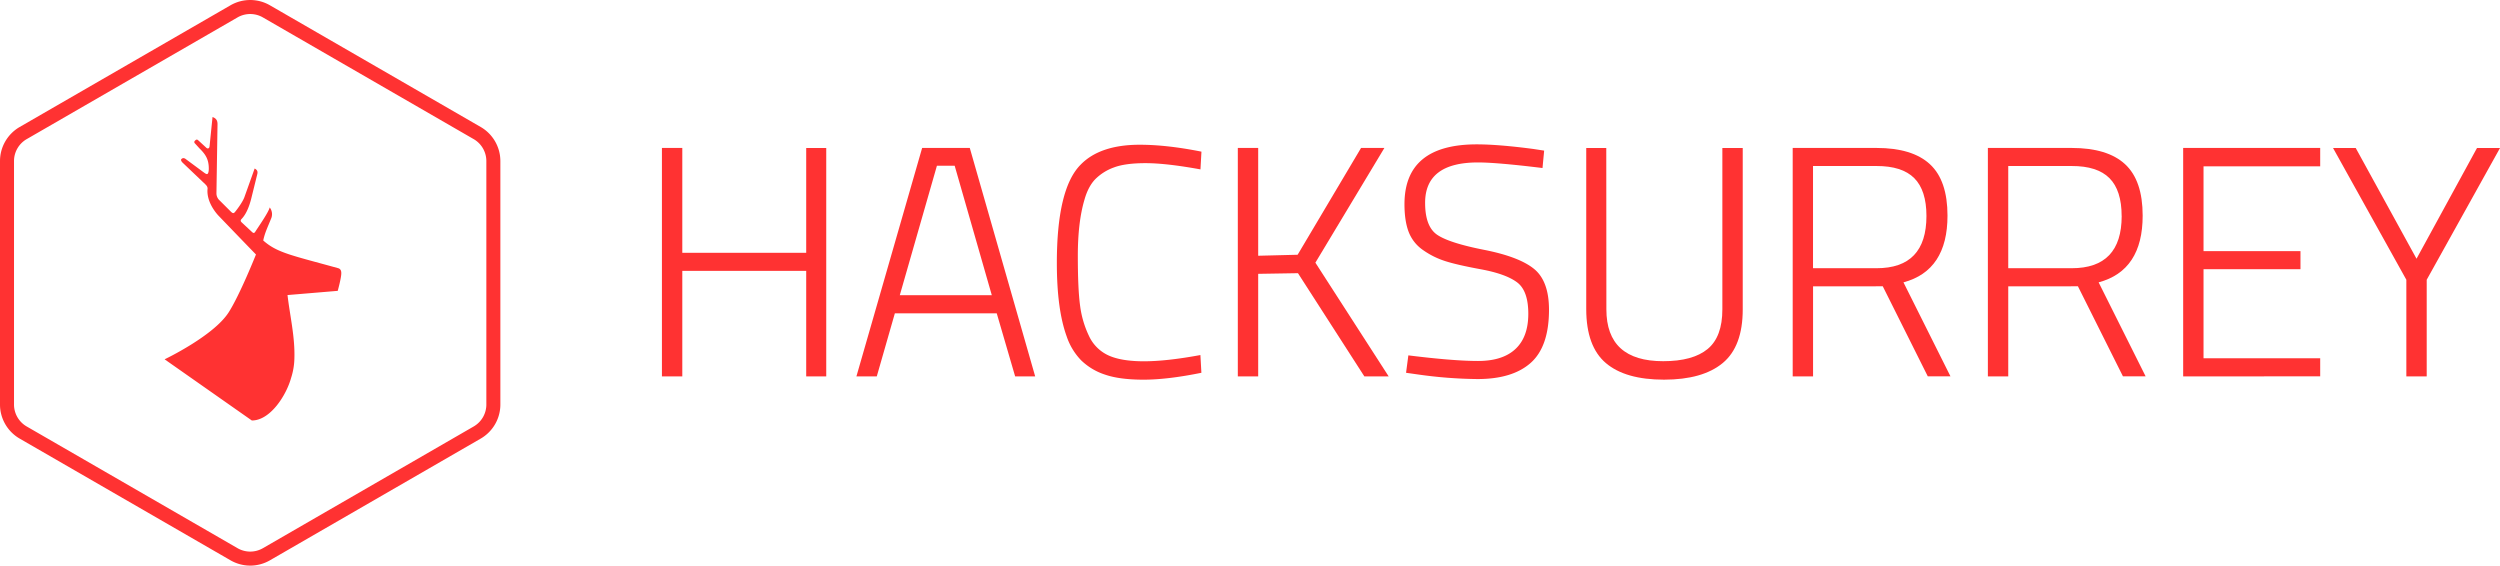 <svg xmlns="http://www.w3.org/2000/svg" viewBox="0 0 1783.89 403.59"><defs><style>.cls-1{fill:#ff3232;}.cls-2{fill:none;stroke:#ff3232;stroke-miterlimit:10;stroke-width:10px;}</style></defs><title>hacksurrey-logo</title><g id="Layer_2" data-name="Layer 2"><g id="Layer_1-2" data-name="Layer 1"><path class="cls-1" d="M198.13,202.88h0Z"/><path class="cls-1" d="M199.44,203,199,203Z"/><path class="cls-1" d="M198.13,202.88h0Z"/><path class="cls-1" d="M199.44,203,199,203Z"/><path class="cls-1" d="M243.53,194.79c0-1-.21-2.86-2.18-3.41-33.33-9.25-43.51-10.93-53.51-19.77,1.06-5.41,3.52-10.34,5.52-15.41a7.91,7.91,0,0,0-.91-8.19c-.83,3.58-8.49,14.43-10.27,17.31-.84,1.35-1.52,1-2.44.14l-7.19-6.69c-1.05-.93-1-1.69-.09-2.61,3.76-3.94,5.71-10.25,6.7-14l4.35-17.6c.55-2,.22-3.24-1.81-4.32l-7.12,19.92c-1.36,4.31-6.77,10.94-6.77,10.94-1.12,1.41-1.76,1.15-3,0l-8.22-8.2a6.77,6.77,0,0,1-2.14-5.21l.76-48.89c.05-2.73-.86-4.32-3.56-5.3l-2,19.79c-.1.88-.07,2.07-.85,2.5-1,.54-1.87-.69-2.61-1.32l-4.66-4.28c-.9-.89-1.55-.68-2.34.14a1.29,1.29,0,0,0,0,2.09l3.07,3.38c4.24,4.18,6.71,7.64,6.73,14.48,0,1.49-.23,3.48-1,3.85s-2.08-.77-3-1.42l-12.44-9.2c-1.17-.9-2.24-.89-3.11,0s.83,2.53.83,2.53l16,15.24c1.17,1.11,2.11,2.19,1.79,3.91-.51,7.72,4.28,14.77,7.64,18.48,0,0,18.49,19.24,26.95,27.92,0,0-11.55,29-19.59,41.45-10.9,16.82-45.6,33.34-45.6,33.34l62.24,43.66c13.2,0,24.63-18.06,28-30.34A48.21,48.21,0,0,0,210.06,256c.53-15.38-3.13-30.32-4.9-45.46l35.83-3S243.65,198,243.53,194.79Zm-45.42,8.09Z"/><path class="cls-2" d="M167,8.09,16.55,94.94A23.09,23.09,0,0,0,5,114.94v173.7a23.08,23.08,0,0,0,11.55,20L167,395.49a23.08,23.08,0,0,0,23.1,0L340.5,308.64a23.09,23.09,0,0,0,11.54-20V114.94a23.11,23.11,0,0,0-11.54-20L190.07,8.09A23.13,23.13,0,0,0,167,8.09Z"/><path class="cls-1" d="M575.27,268.57V193.29H486.86v75.28H472.32v-163h14.54V180.4h88.41V105.59h14.3v163Z"/><path class="cls-1" d="M611.1,268.57l46.9-163h34l46.66,163h-14.3l-13.13-45h-72.7l-12.9,45Zm57.45-150.32-26.5,92.4h65.66l-26.5-92.4Z"/><path class="cls-1" d="M857.26,266q-24.15,4.92-41.27,4.92t-27.55-3.63a44,44,0,0,1-17-10.2A45.18,45.18,0,0,1,761.12,240q-7-19.23-7-52.3,0-53,16.89-70.11,13.83-14.3,42.21-14.31,19.46,0,44.08,4.93l-.7,12.66q-24.39-4.45-39.16-4.45t-22.87,3.16A36,36,0,0,0,781.4,128q-5,5.28-7.62,14.66-4.69,15.95-4.69,39.87t1.64,35.76a70.49,70.49,0,0,0,6.33,21.45,28.31,28.31,0,0,0,13.84,13.84q9.15,4.21,25.33,4.22t40.33-4.46Z"/><path class="cls-1" d="M897.79,268.57H883.25v-163h14.54v76.92l28.14-.71,45.26-76.21h16.65L938.6,187.43l52.29,81.14H973.54l-47.37-73.64-28.38.47Z"/><path class="cls-1" d="M1054.65,115.91q-37.76,0-37.75,28.84,0,16.89,8.56,22.75T1059,178.28q25,4.93,35.64,13.61T1105.3,221q0,26.26-13,37.88t-38.11,11.6a319.59,319.59,0,0,1-42.44-3.28L1003.3,266l1.64-12.43q32.11,4,49.71,4t26.73-8.56q9.15-8.56,9.15-25.1t-8.09-22.51q-8.09-6-25.8-9.26t-25.91-6a57.75,57.75,0,0,1-15.36-7.74,27.81,27.81,0,0,1-10.2-12.9q-3-7.84-3-19.81,0-42.68,51.59-42.68,15.48,0,40.34,3.28l7.74,1.18-1.18,12.42Q1068.26,115.92,1054.65,115.91Z"/><path class="cls-1" d="M1146.24,220.73q0,37.05,40.57,37,21.11,0,31.66-8.68T1229,220.73V105.59h14.54V220.73q0,26.51-14.31,38.34t-41.85,11.84q-27.57,0-41.51-11.84t-14-38.34V105.59h14.3Z"/><path class="cls-1" d="M1293.72,204.31v64.26h-14.53v-163H1339q25.56,0,38.11,11.61t12.54,36.7q0,39.16-31.42,47.6l33.54,67.07h-16.19l-32.12-64.26Zm80.91-50.18q0-18.28-8.68-27t-27-8.67h-45.26v72.93H1339Q1374.62,191.42,1374.63,154.13Z"/><path class="cls-1" d="M1433,204.31v64.26h-14.54v-163h59.8q25.56,0,38.11,11.61t12.54,36.7q0,39.16-31.42,47.6l33.54,67.07h-16.19l-32.12-64.26Zm80.91-50.18q0-18.28-8.68-27t-27-8.67H1433v72.93h45.26Q1513.93,191.42,1513.94,154.13Z"/><path class="cls-1" d="M1557.81,268.57v-163h97.78v13.13h-83.25v60.5h69.18v12.9h-69.18v63.55h83.25v12.9Z"/><path class="cls-1" d="M1731.59,268.57h-14.53V199.62l-52.3-94h16.18l43.38,79,43.15-79h16.42l-52.3,94Z"/></g></g></svg>